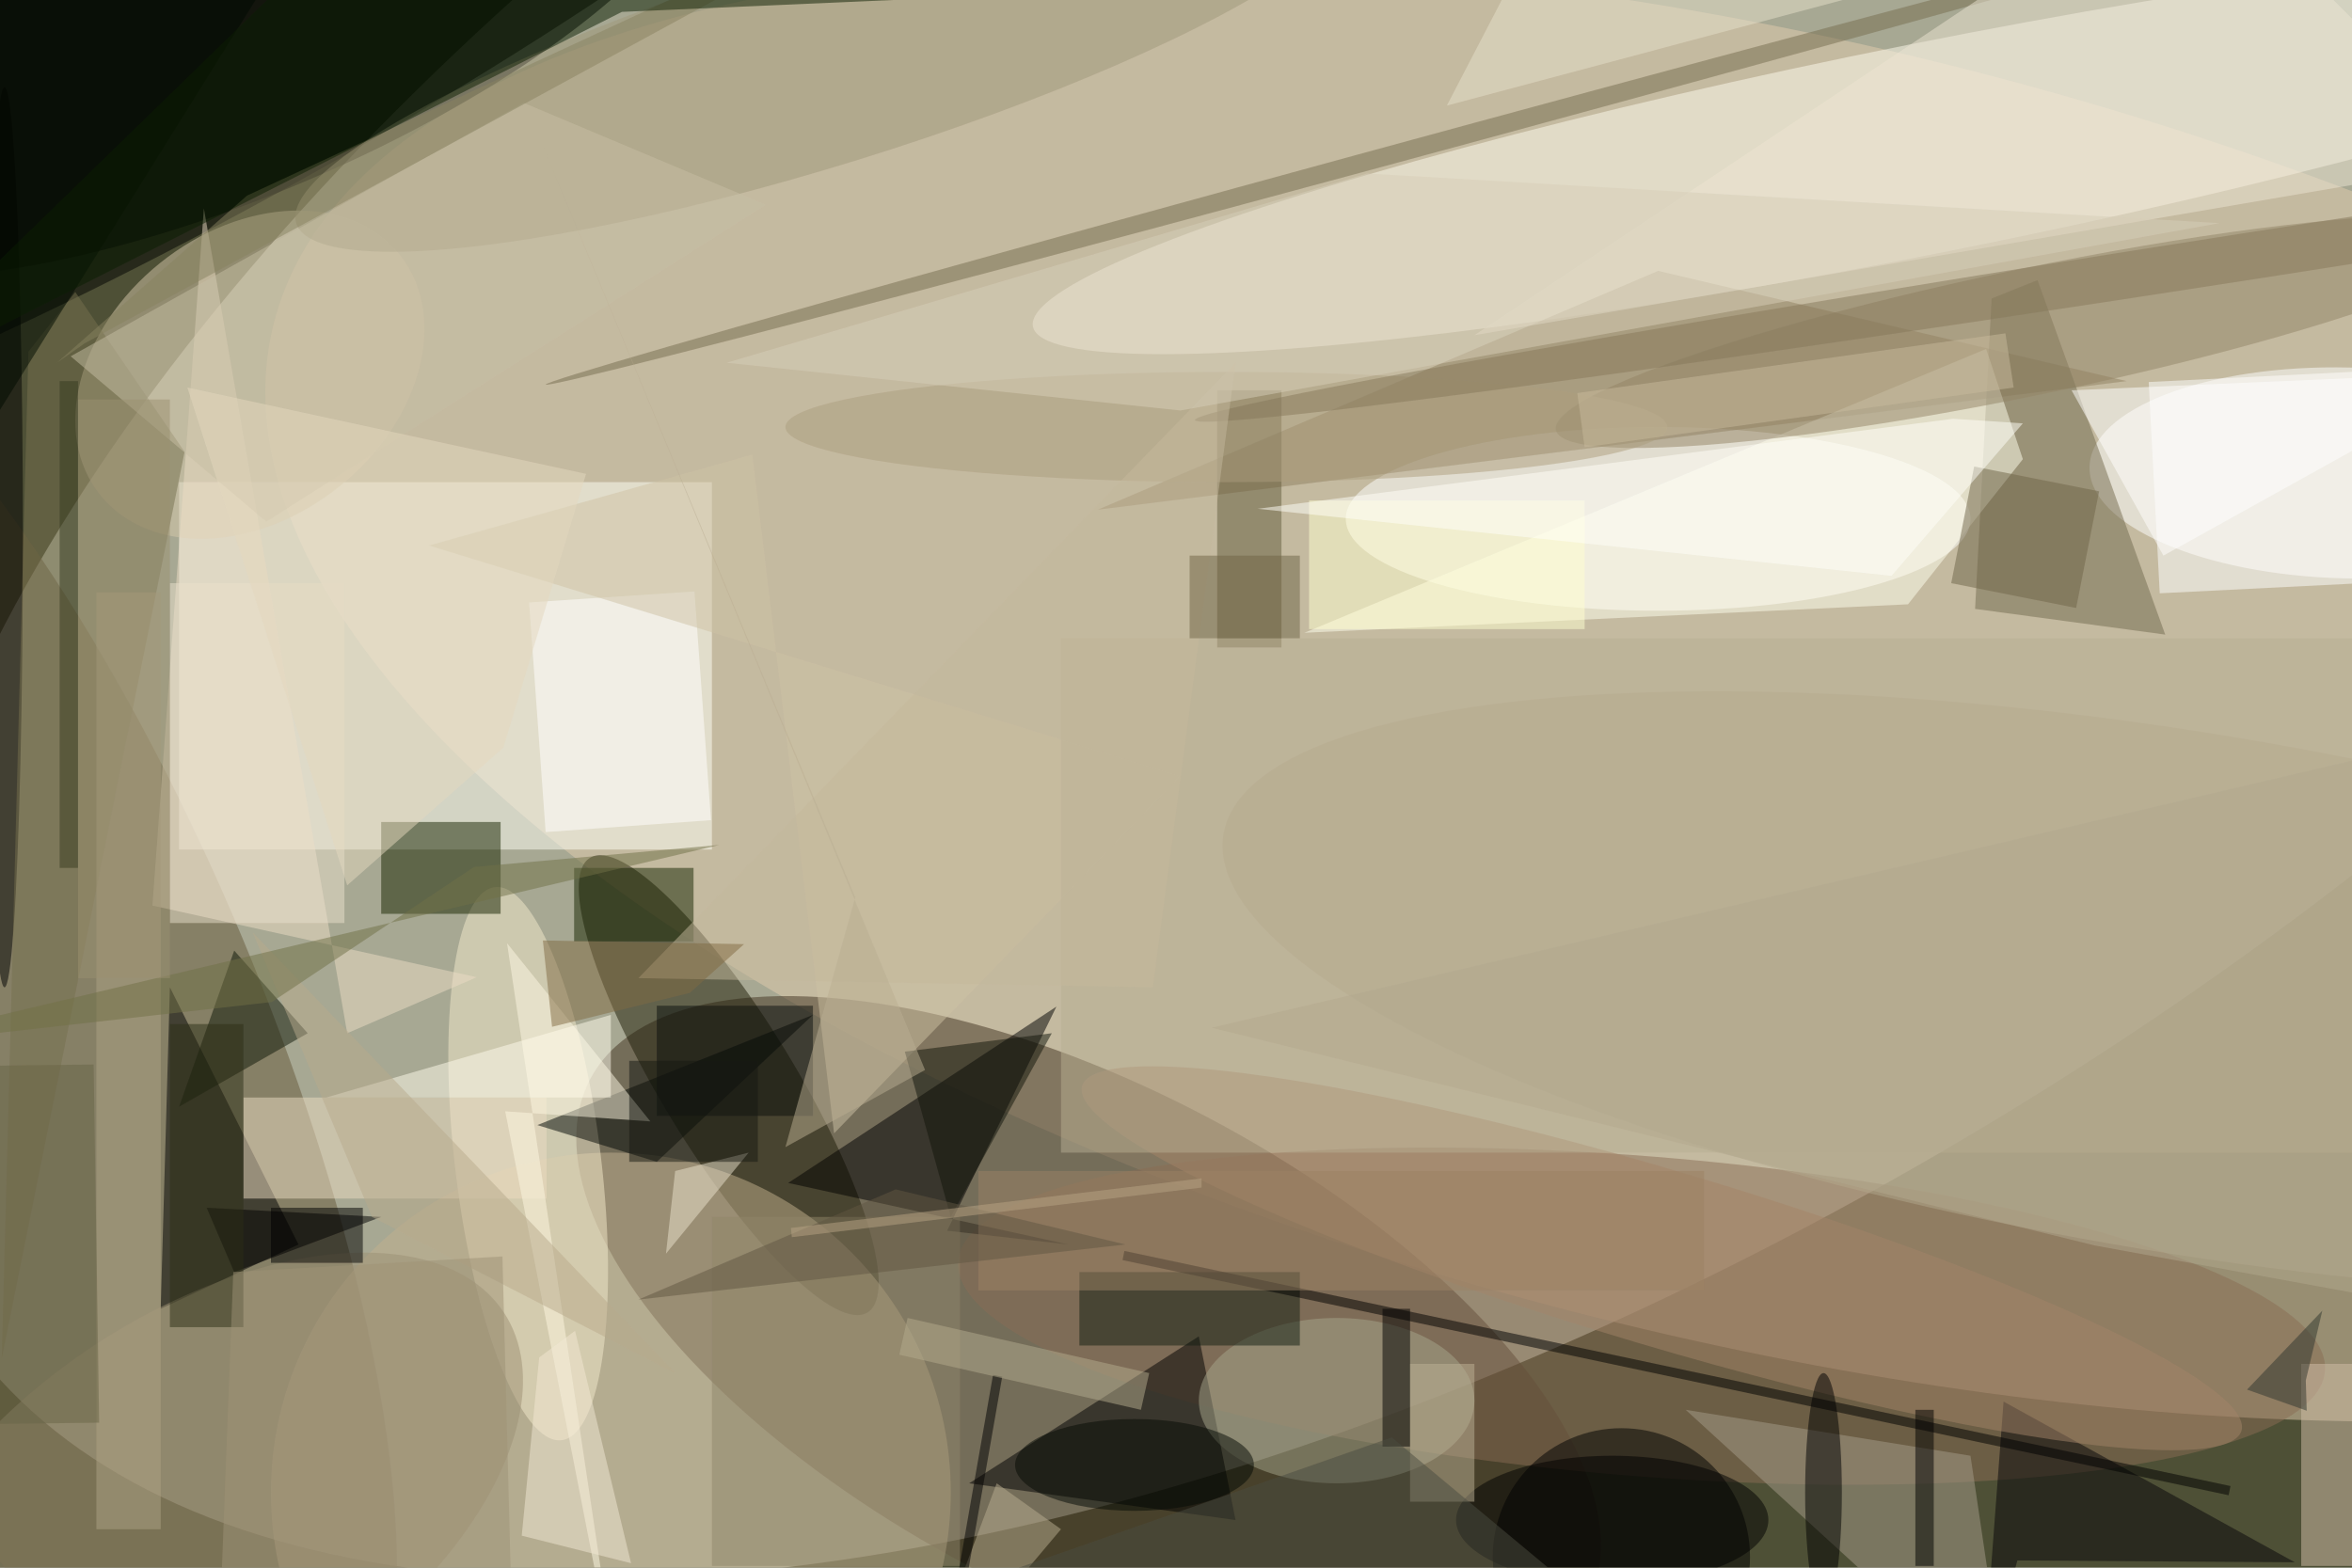 <svg xmlns="http://www.w3.org/2000/svg" viewBox="0 0 1350 900"><defs/><filter id="a"><feGaussianBlur stdDeviation="12"/></filter><rect width="100%" height="100%" fill="#4e5036"/><g filter="url(#a)"><g fill-opacity=".5" transform="translate(2.6 2.6) scale(5.273)"><circle r="1" fill="ivory" transform="rotate(-121.1 93.8 -27.7) scale(97.381 201.013)"/><circle r="1" fill="#e2ccaf" transform="matrix(163.354 39.821 -16.768 68.785 192.6 74.8)"/><circle r="1" fill="#433320" transform="matrix(12.905 -24.476 54.249 28.602 118 145.6)"/><circle r="1" fill="#66593a" transform="matrix(-34.012 -81.213 25.866 -10.833 0 112.4)"/><circle r="1" transform="matrix(52.421 -22.143 7.707 18.244 24.8 1.1)"/><path fill="#fffff6" d="M19 52h58v40H19z"/><circle r="1" fill="#fffdef" transform="matrix(-2.239 -11.226 97.554 -19.461 209.5 15.6)"/><ellipse cx="180" cy="56" fill="#fff" rx="34" ry="10"/><circle r="1" fill="#8b6c55" transform="matrix(-1.395 17.356 -74.391 -5.98 178.2 142.8)"/><circle r="1" fill="#1f1c06" transform="rotate(-31.4 248.7 -81.4) scale(7.239 28.993)"/><circle r="1" fill="#fff" transform="matrix(-.276 11.477 -28.042 -.674 255 51)"/><circle r="1" fill="#d6c8ab" transform="matrix(16.287 -13.1 9.778 12.156 26.7 40.3)"/><circle cx="66" cy="162" r="37" fill="#c3b08f"/><circle r="1" fill="#b3a98d" transform="matrix(104.817 17.253 -4.598 27.937 237.5 107.6)"/><path fill="#908161" d="M119 55l112-14-51-12z"/><path d="M134 165l-29-4 25-16zM17 142l15-7-14-28z"/><path fill="#726a4f" d="M216.3 32l-1.8 33.8 20.7 2.8L221.3 30z"/><circle r="1" fill="#f5ebcd" transform="matrix(3.636 30.107 -7.894 .953 57 126.2)"/><path d="M85.3 128.3l29.2-19.2-11.9 24.4 13.2 1.5z"/><circle cx="176" cy="169" r="14"/><circle r="1" fill="#000200" transform="matrix(85.11 -47.24 8.461 15.244 23 4.3)"/><path fill="#192400" d="M41 89h13v10H41z"/><circle r="1" fill="#9c9175" transform="matrix(32.753 -21.601 11.867 17.993 21.6 164)"/><path fill="#ffe" d="M207.2 65.3l12.5-15.8-4-12-74.2 30.9z"/><circle r="1" fill="#928466" transform="rotate(-101.7 124.8 -72) scale(6.914 52.843)"/><path fill="#edddc5" d="M37.3 112L21.7 22.2l-5.6 75.9 35.3 7.8z"/><path fill="#a69d8a" d="M218 185l-35-32 31 5z"/><ellipse cy="58" rx="2" ry="49"/><path fill="#edddc2" d="M26 119h33v11H26z"/><path fill="#fff" d="M257.4 39.9l1.2 23-24 1.2-1.2-23z"/><path fill="#070409" d="M217.6 152.1l-2.4 32 3.9-14.7 30.2.2z"/><circle r="1" fill="#a1987b" transform="matrix(-3.396 -10.976 57.548 -17.807 89.3 6)"/><path fill="#645c3c" d="M132 42h7v28h-7z"/><path fill="#d3bea9" d="M250 148h6v22h-6z"/><path fill="#000603" d="M88 110l-30 12 13 4z"/><ellipse cx="145" cy="152" fill="#a7a78c" rx="15" ry="9"/><path fill="#76714e" d="M-.3 147.4l19.9-98.7L7.7 31.3l-5.1 6.5z"/><path fill="#fef8e3" d="M70.3 121.6l-15.6-19.4L67.1 185l-12.6-64.5z"/><path fill="#121e13" d="M117 138h24v8h-24z"/><path fill="#fff" d="M76.9 88.8l-18 1.3-1.8-25 18-1.2z"/><circle r="1" fill="#a58568" transform="matrix(2.73 -9.171 63.096 18.78 180.4 136.5)"/><path fill="#0f1606" d="M33 112l-8-9-6 17z"/><path d="M25 138l-3-7 19 1z"/><ellipse cx="198" cy="162" rx="2" ry="13"/><path fill="#afa384" d="M10 64h7v102h-7z"/><path fill="#172400" d="M62 94h13v8H62z"/><circle r="1" fill="#776d4e" transform="rotate(164.8 79.3 17.6) scale(105.215 1)"/><path d="M150 142h3v15h-3z"/><path fill="#ece5d2" d="M271 17L160 36l78-52z"/><path fill="#91876a" d="M77 132h27v38H77z"/><path fill="#cec2a5" d="M81.4 49l8.9 73.9L128 84 46.2 58.9z"/><path fill="#b9ae93" d="M115 69h141v56H115z"/><path fill="#ffffd1" d="M142 54h30v14h-30z"/><path d="M121.7 136.7l.2-1 120.4 25.6-.2 1z"/><path fill="#6f6548" d="M211.9 63l2.5-12.7L228 53l-2.5 12.7z"/><path fill="#9d8265" d="M106 127h79v13h-79z"/><path fill="#fffdec" d="M66 119H35l31-9z"/><path fill="#11140b" d="M114 112l-11 20-5-18z"/><path d="M208 153h2v17h-2z"/><path fill="#baaf91" d="M115 166l-16 19 9-24z"/><ellipse cx="133" cy="46" fill="#ac9e7e" rx="48" ry="6"/><path fill="#fffffb" d="M212.1 45.1l-75.7 9.8 69 7.3 14.3-16.6z"/><path fill="#0b0f0d" d="M71 109h17v12H71z"/><path fill="#fff" d="M271 40l-36 20-10-18z"/><path fill="#f2e9d4" d="M68.2 169.7l-6.1-25.3-3.9 2.9-1.9 19.4z"/><path fill="#c7bea5" d="M7.2 38.3l49.3-27.6 26.4 11.1-54.4 34.5z"/><ellipse cx="175" cy="165" rx="17" ry="7"/><circle r="1" fill="#87785a" transform="matrix(-.394 -2.531 116.013 -18.046 245.6 27.2)"/><path fill="#eae0cd" d="M18 63h19v37H18z"/><path fill="#000a00" d="M37-16l-53 85V-1z"/><path fill="#b9ab8c" d="M73 149l-46-48 13 31z"/><path fill="#717046" d="M77.8 91.5L-16 113.7l45.1-5.1 22-14.7z"/><path fill="#bfb397" d="M153 148h7v15h-7z"/><ellipse cx="123" cy="159" fill="#040b04" rx="13" ry="5"/><path fill="#b2a88e" d="M271 78.7l-1.4 64.1-42.1-7.7-96.1-23.7z"/><path d="M29 131h10v6H29z"/><path fill="#c5b99d" d="M134 39l-65 67 56 1z"/><path fill="#d6cfb9" d="M78.6 39l49.4 5.2 113.1-20.4-92.8-5.4z"/><path fill="#e7e0ca" d="M202-1l-45 12 13-25z"/><path fill="#c8ba9d" d="M218.7 41.7L172 48.2l-.8-5.9 46.6-6.5z"/><path fill="#605743" d="M69 141l28-12 25 6z"/><path fill="#363b21" d="M6 41h2v53H6z"/><path fill="#eae3ce" d="M73 127l-1 9 9-11z"/><path d="M102.4 184.8l-1-.2 6.2-35.4 1 .2z"/><path fill="#9a9071" d="M8 43h10v63H8z"/><path fill="#b9a485" d="M85.6 133.2l44.7-5.4v1l-44.6 5.4z"/><path fill="#bbae93" d="M58.6 15.4L100.2 116 85 124.4l7.6-27.2z"/><path fill="#2d2f16" d="M18 111h8v33h-8z"/><path fill="#9e9377" d="M55.1 170.8l-.9-34.5-29.3 1.7-1.8 47z"/><path fill="#e4d9bf" d="M54.3 80.9l-17 15-17.4-54.2 43.4 9.4z"/><path fill="#30372f" d="M244.1 150.8l8.2-8.6-1.8 7.6.1 3.3z"/><path fill="#696446" d="M10.3 154.4l-16 .2-.6-39 16-.2z"/><path fill="#898260" d="M8.7 36.9l-3 2.1 20.7-18.2L105.8-16z"/><path fill="#171912" d="M68 115h14v11H68z"/><path fill="#4a4d40" d="M181 181l-113 4 83-29z"/><path fill="#816b42" d="M80.5 102.3l-5.9 5.3-15 3.7-1-9.4z"/><path fill="#6f6547" d="M129 60h12v9h-12z"/><path fill="#0b1f03" d="M44.5-16l86.6 14L67.2.8-16 42.9z"/><path fill="#b5ac8e" d="M123.7 153l-26.3-6 .9-4 26.3 6z"/></g></g></svg>